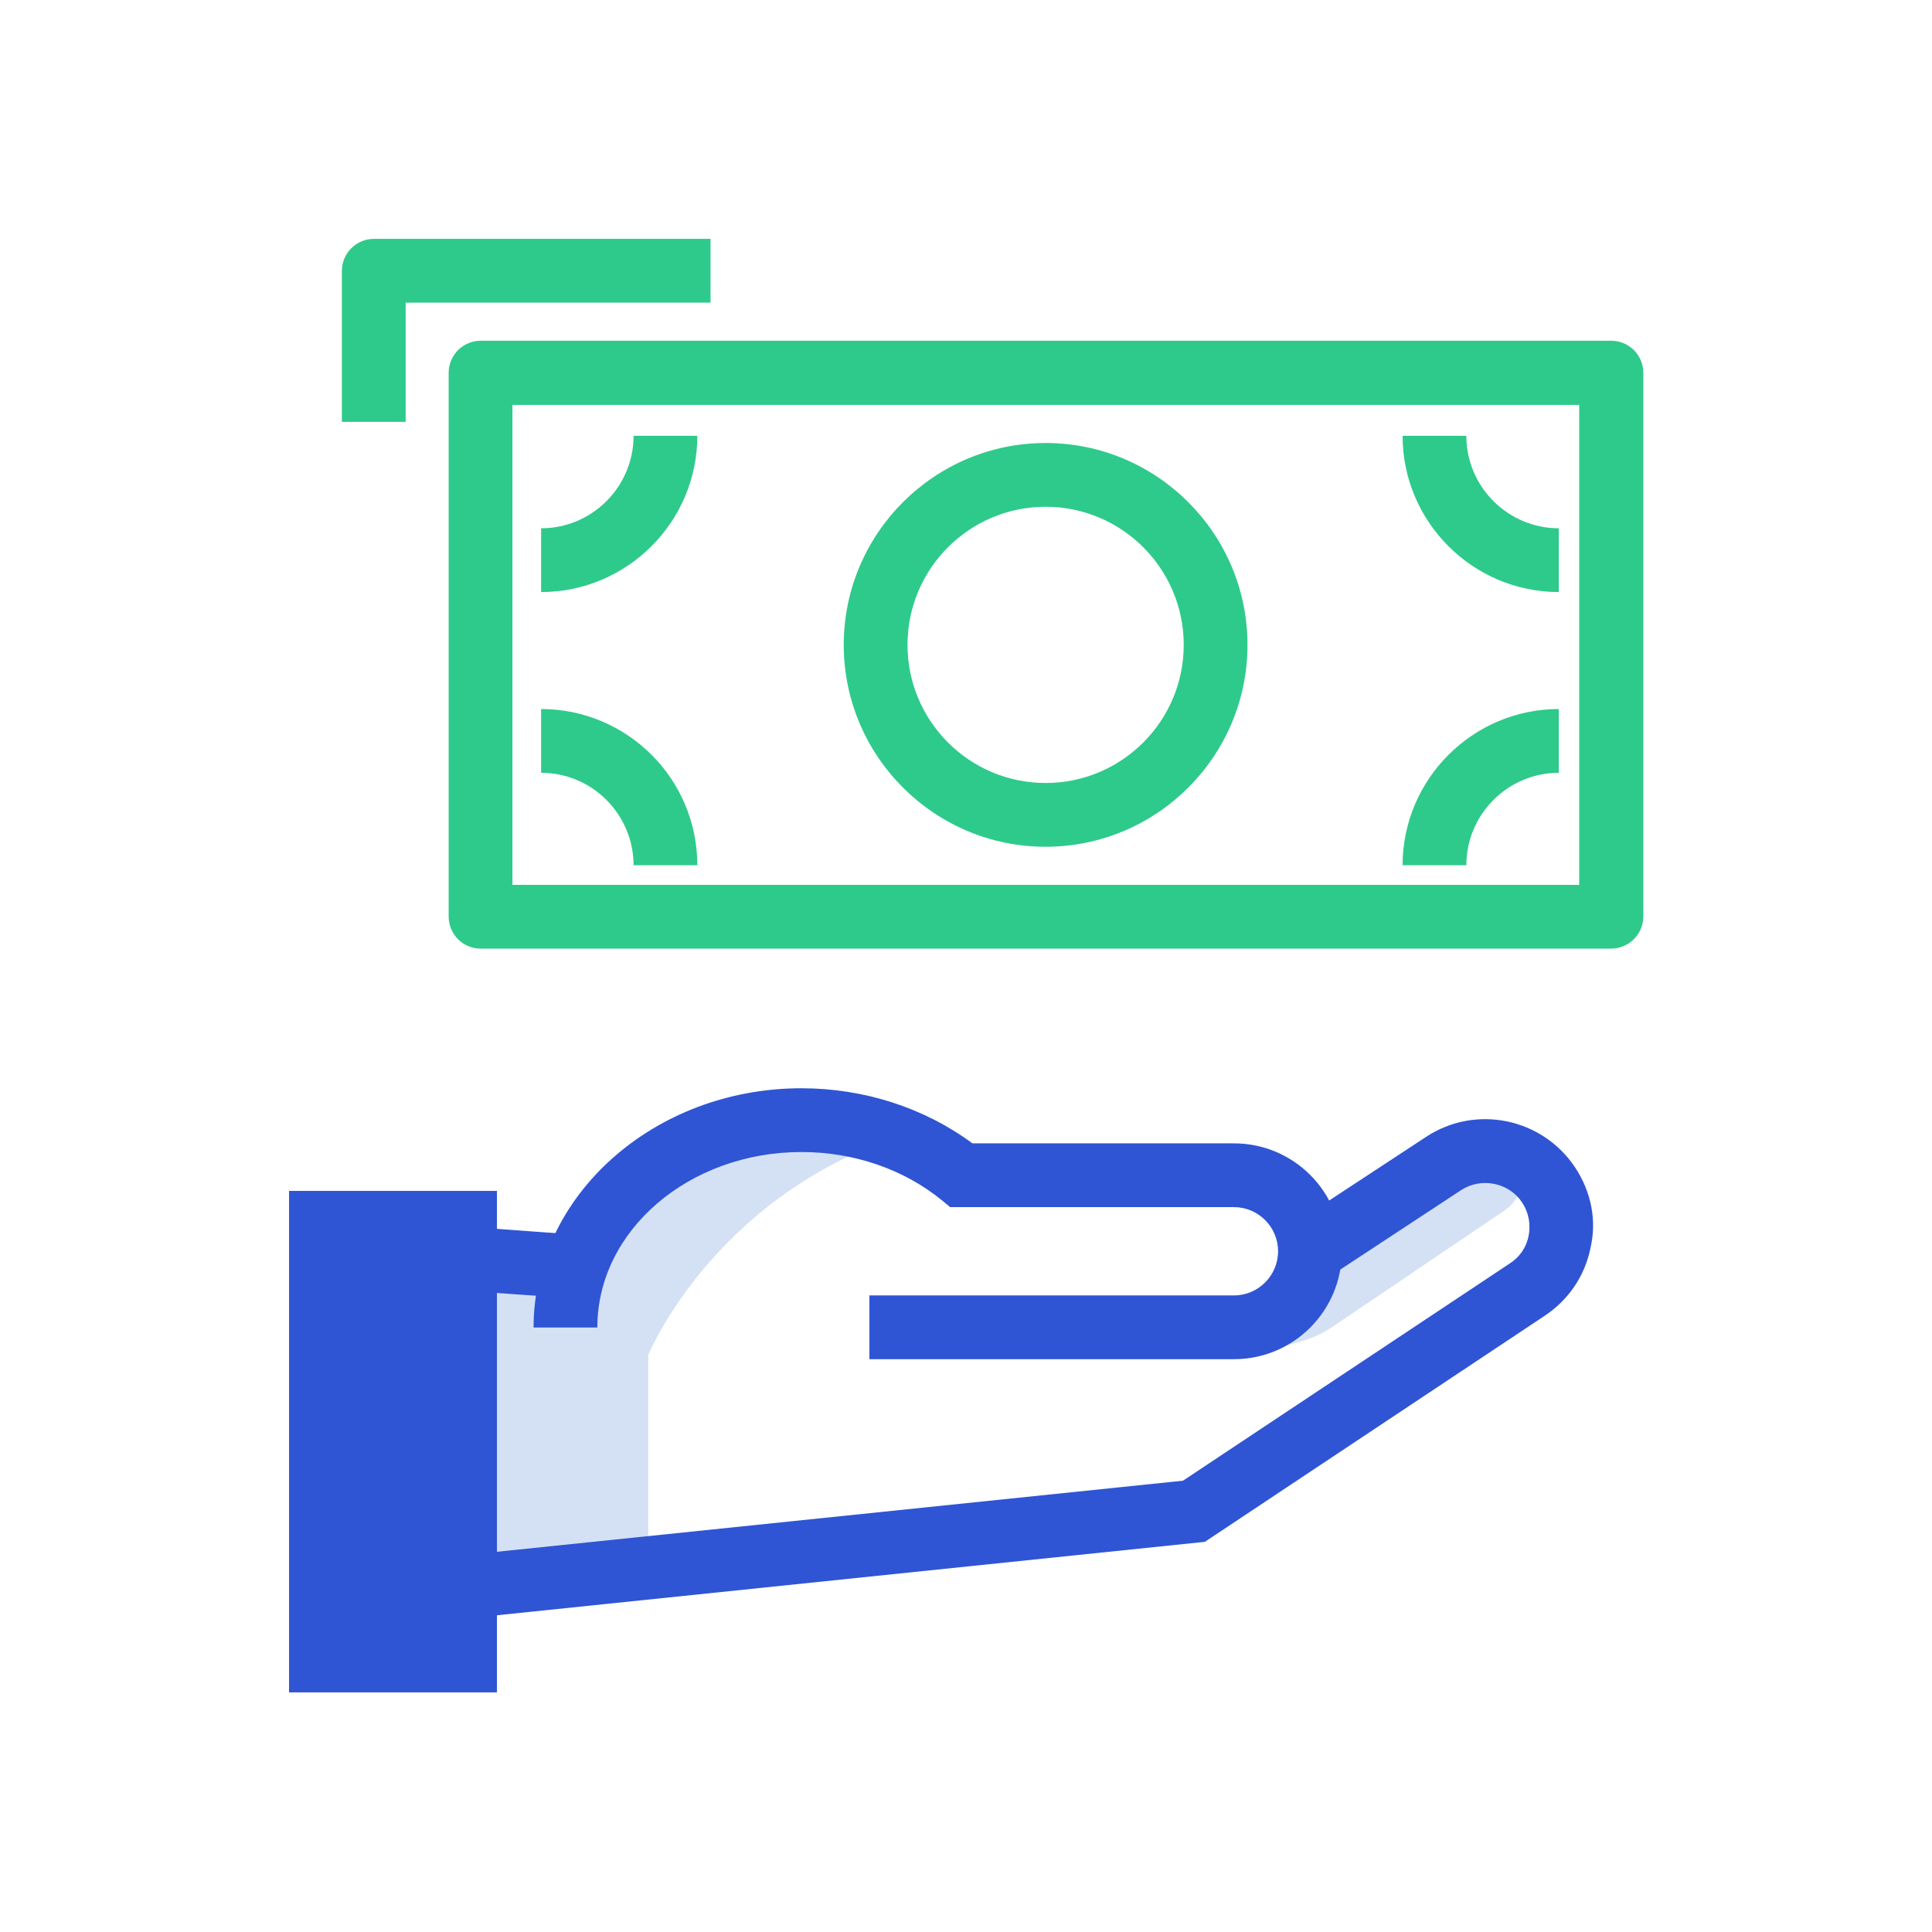 <?xml version="1.0" encoding="utf-8"?>
<!-- Generator: Adobe Illustrator 21.1.0, SVG Export Plug-In . SVG Version: 6.00 Build 0)  -->
<svg version="1.1" id="Layer_1" xmlns="http://www.w3.org/2000/svg" xmlns:xlink="http://www.w3.org/1999/xlink" x="0px" y="0px"
	 viewBox="0 0 512 512" style="enable-background:new 0 0 512 512;" xml:space="preserve">
<style type="text/css">
	.st0{fill:#D4E1F4;}
	.st1{fill:#2ECA8B;}
	.st2{fill:#2F55D4;}
	.st3{fill:none;}
	.st4{fill:#FFFFFF;}
	.st5{fill:none;stroke:#2ECA8B;stroke-width:8.504;stroke-linejoin:round;stroke-miterlimit:10;}
</style>
<g>
	<g>
		<path class="st0" d="M171.7,359.3c0,0,16.6-41,65.5-57.9c-7.6-2.9-16-4.5-24.8-4.5c-28.3,0-52.1,16.4-59.9,39l-30.4-2.2v87.2
			l49.7-5.2V359.3z"/>
	</g>
	<path class="st0" d="M403.7,313.2c-0.7,3.2-2.5,6-5.3,7.8l-45.1,30.5c-7,4.8-15.2,5.7-23.7,6.4l-2.6,0.2l19-31.6l38.9-26.2
		c5.7-3.7,13.3-2.1,17,3.5C403.8,306.7,404.4,310,403.7,313.2z"/>
	<g>
		<path class="st2" d="M417.5,309.5c-8.7-13.2-26.4-16.9-39.6-8.2l-29.7,19.5c1.2,4,2,8.2,2.2,12.5c0.1,2.2,0,4.4-0.3,6.5l37.1-24.4
			c5.4-3.5,12.7-2,16.2,3.3c1.7,2.6,2.3,5.7,1.7,8.8c-0.6,3.1-2.4,5.7-5.1,7.4l-86.5,57.5l-191.1,19.8l7.1-69.7l19.8,1.4
			c-0.2-5.5,1.2-11.3,3.5-16.7l-38.5-2.8l-10.9,106.6l215.9-22.4l89.9-59.8c6.4-4.2,10.8-10.6,12.3-18.1
			C423.2,323.5,421.7,315.9,417.5,309.5z"/>
	</g>
	<g>
		<path class="st2" d="M327,360.2h-96.6v-16.9H327c6.5,0,11.7-5.3,11.7-11.7c0-6.5-5.3-11.7-11.7-11.7h-75.2l-2.3-1.9
			c-10.1-8.2-23.3-12.7-37.1-12.7c-29.8,0-54.1,20.8-54.1,46.5h-16.9c0-34.9,31.9-63.4,71-63.4c16.6,0,32.6,5.2,45.3,14.6H327
			c15.8,0,28.6,12.8,28.6,28.6C355.6,347.4,342.8,360.2,327,360.2z"/>
	</g>
	<g>
		<g>
			<rect x="76.6" y="315.6" class="st2" width="55.1" height="132.9"/>
		</g>
	</g>
	<g>
		<path class="st1" d="M426.9,251.4H127.4c-4.7,0-8.5-3.8-8.5-8.5V98.8c0-4.7,3.8-8.5,8.5-8.5h299.6c4.7,0,8.5,3.8,8.5,8.5V243
			C435.4,247.7,431.6,251.4,426.9,251.4z M135.8,234.5h282.7V107.3H135.8V234.5z"/>
	</g>
	<g>
		<g>
			<path class="st1" d="M277.1,224.4c-29.5,0-53.5-24-53.5-53.5s24-53.5,53.5-53.5c29.5,0,53.5,24,53.5,53.5
				S306.6,224.4,277.1,224.4z M277.1,134.3c-20.2,0-36.6,16.4-36.6,36.6s16.4,36.6,36.6,36.6c20.2,0,36.6-16.4,36.6-36.6
				S297.3,134.3,277.1,134.3z"/>
		</g>
	</g>
	<g>
		<g>
			<path class="st1" d="M413.1,156.9c-22.8,0-41.4-18.6-41.4-41.4h16.9c0,13.5,11,24.5,24.5,24.5V156.9z"/>
		</g>
	</g>
	<g>
		<g>
			<path class="st1" d="M143.4,156.9v-16.9c13.5,0,24.5-11,24.5-24.5h16.9C184.8,138.3,166.2,156.9,143.4,156.9z"/>
		</g>
	</g>
	<g>
		<g>
			<path class="st1" d="M388.6,229.3h-16.9c0-22.8,18.6-41.4,41.4-41.4v16.9C399.6,204.8,388.6,215.8,388.6,229.3z"/>
		</g>
	</g>
	<g>
		<g>
			<path class="st1" d="M184.8,229.3h-16.9c0-13.5-11-24.5-24.5-24.5v-16.9C166.2,187.9,184.8,206.4,184.8,229.3z"/>
		</g>
	</g>
	<g>
		<g>
			<path class="st1" d="M107.5,111.8H90.6v-40c0-4.7,3.8-8.5,8.5-8.5h89.2v16.9h-80.8V111.8z"/>
		</g>
	</g>
</g>
</svg>
